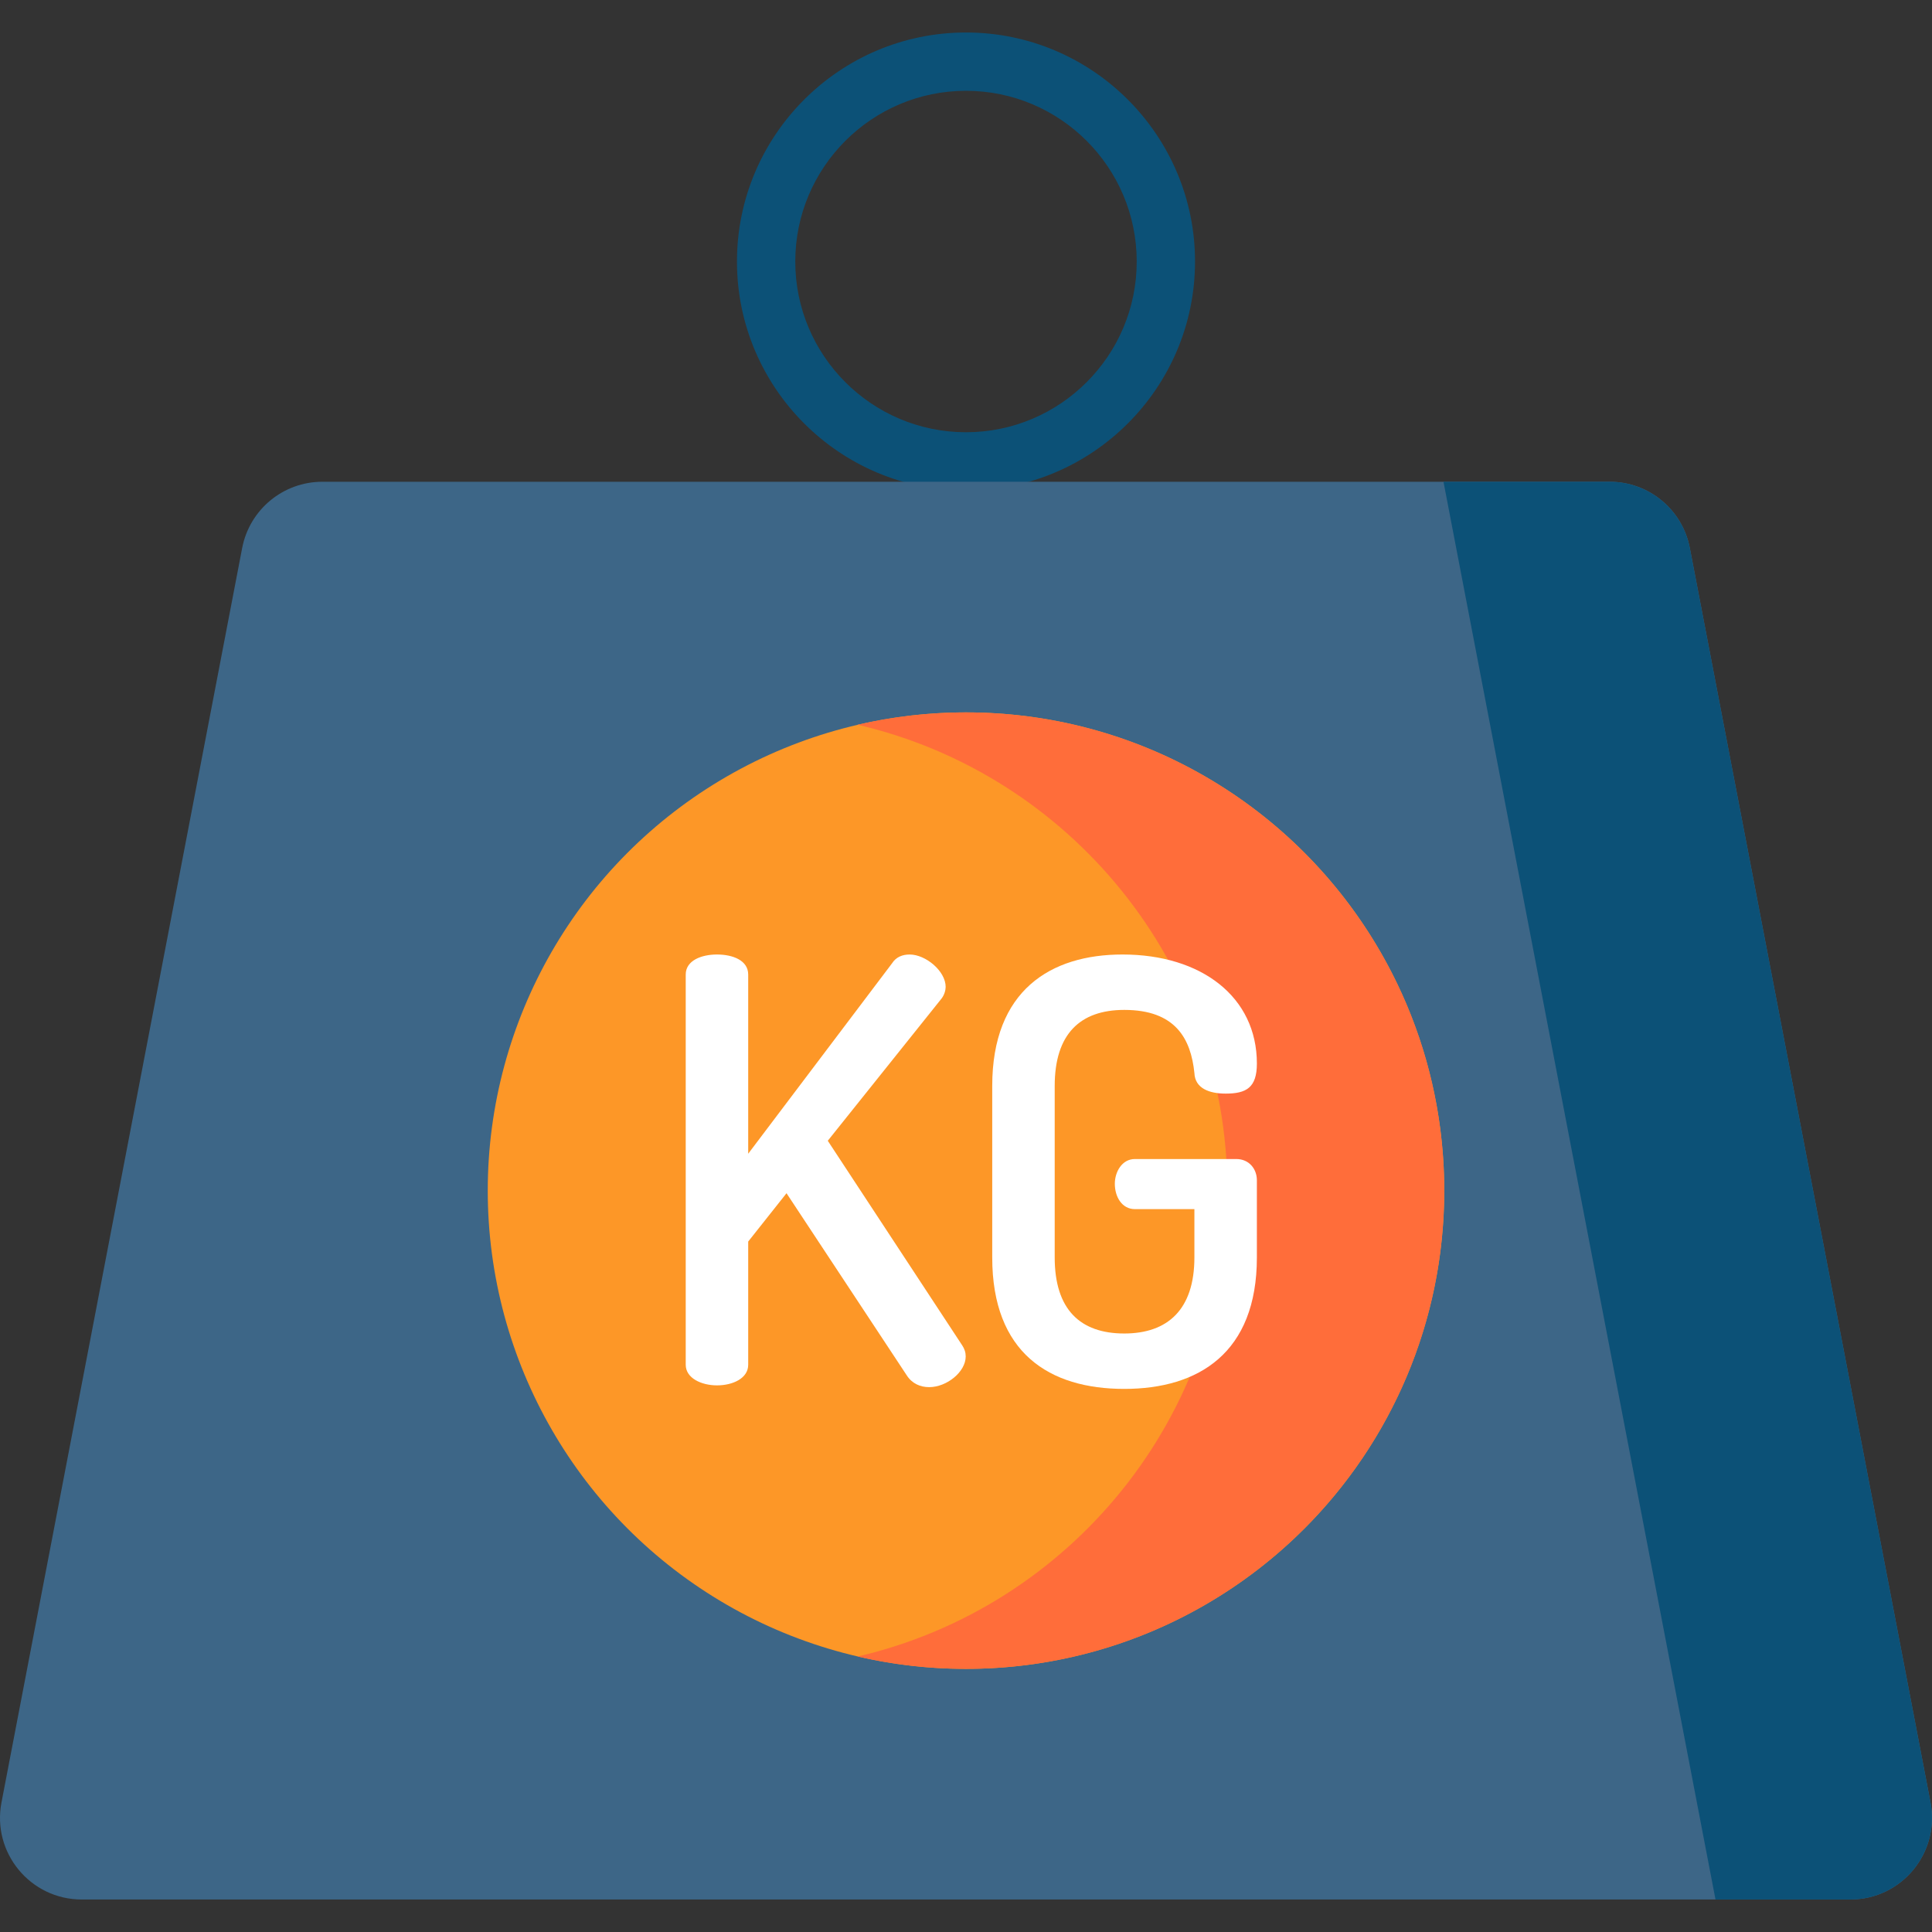 <?xml version="1.0" encoding="iso-8859-1"?>
<!-- Generator: Adobe Illustrator 19.0.0, SVG Export Plug-In . SVG Version: 6.00 Build 0)  -->
<svg version="1.1" id="Capa_1" xmlns="http://www.w3.org/2000/svg" xmlns:xlink="http://www.w3.org/1999/xlink" x="0px" y="0px"
	 viewBox="0 0 512 512" style="enable-background:new 0 0 512 512;" xml:space="preserve">
<rect x="0" y="0" width="512" height="512" fill="#333333" stroke="none"/>
<path style="fill:#0C5177;" d="M255.999,130.002c-33.468,0-60.696-27.228-60.696-60.695s27.228-60.696,60.696-60.696
	s60.696,27.228,60.696,60.696S289.466,130.002,255.999,130.002z M255.999,24.063c-24.947,0-45.243,20.296-45.243,45.243
	s20.296,45.243,45.243,45.243c24.947,0,45.243-20.296,45.243-45.243S280.946,24.063,255.999,24.063z"/>
<path style="fill:#3D6687;" d="M490.353,503.387H21.645c-13.586,0-23.811-12.374-21.251-25.716l63.783-332.439
	c1.956-10.193,10.873-17.562,21.251-17.562h341.143c10.379,0,19.296,7.369,21.251,17.562l63.783,332.439
	C514.164,491.013,503.939,503.387,490.353,503.387z"/>
<path style="fill:#0C5177;" d="M511.605,477.671l-63.783-332.439c-1.956-10.193-10.873-17.561-21.251-17.561h-44.032l72.086,375.717
	h35.728C503.939,503.387,514.164,491.013,511.605,477.671z"/>
<circle style="fill:#FD9727;" cx="255.999" cy="315.529" r="126.74"/>
<path style="fill:#FF6D3A;" d="M255.999,188.792c-9.883,0-19.502,1.133-28.734,3.273c56.153,13.017,98.003,63.352,98.003,123.464
	s-41.85,110.447-98.003,123.464c9.232,2.14,18.851,3.273,28.734,3.273c69.995,0,126.737-56.742,126.737-126.737
	C382.736,245.534,325.994,188.792,255.999,188.792z"/>
<g>
	<path style="fill:#FFFFFF;" d="M190.003,252.953c-4.061,0-8.279,1.562-8.279,5.311V361.67c0,3.593,4.217,5.467,8.279,5.467
		c4.217,0,8.279-1.874,8.279-5.467v-32.646l10.153-12.808l31.865,48.267c1.406,2.187,3.594,3.124,5.936,3.124
		c4.686,0,9.685-4.061,9.685-8.123c0-1.094-0.313-2.031-0.938-2.968l-35.614-54.202l29.991-37.489
		c0.937-1.094,1.249-2.499,1.249-3.28c0-4.217-5.311-8.591-9.528-8.591c-1.874,0-3.593,0.625-4.686,2.343l-38.114,50.453v-47.485
		C198.282,254.515,194.22,252.953,190.003,252.953z"/>
	<path style="fill:#FFFFFF;" d="M297.939,267.636c13.591,0,17.651,7.654,18.589,16.713c0.156,4.061,3.905,5.467,8.279,5.467
		c5.467,0,8.279-1.562,8.279-7.966c0-17.651-14.683-28.897-35.614-28.897c-19.057,0-34.521,9.528-34.521,34.833v45.455
		c0,25.305,15.152,34.833,34.989,34.833c19.682,0,35.146-9.528,35.146-34.833v-20.463c0-2.968-2.03-5.623-5.467-5.623h-26.867
		c-3.437,0-5.311,3.437-5.311,6.56c0,3.437,1.874,6.717,5.311,6.717h15.777v12.809c0,13.745-7.029,20.15-18.589,20.15
		c-11.714,0-18.432-6.404-18.432-20.15v-45.455C279.507,274.04,286.224,267.636,297.939,267.636z"/>
</g>
<g>
</g>
<g>
</g>
<g>
</g>
<g>
</g>
<g>
</g>
<g>
</g>
<g>
</g>
<g>
</g>
<g>
</g>
<g>
</g>
<g>
</g>
<g>
</g>
<g>
</g>
<g>
</g>
<g>
</g>
</svg>
